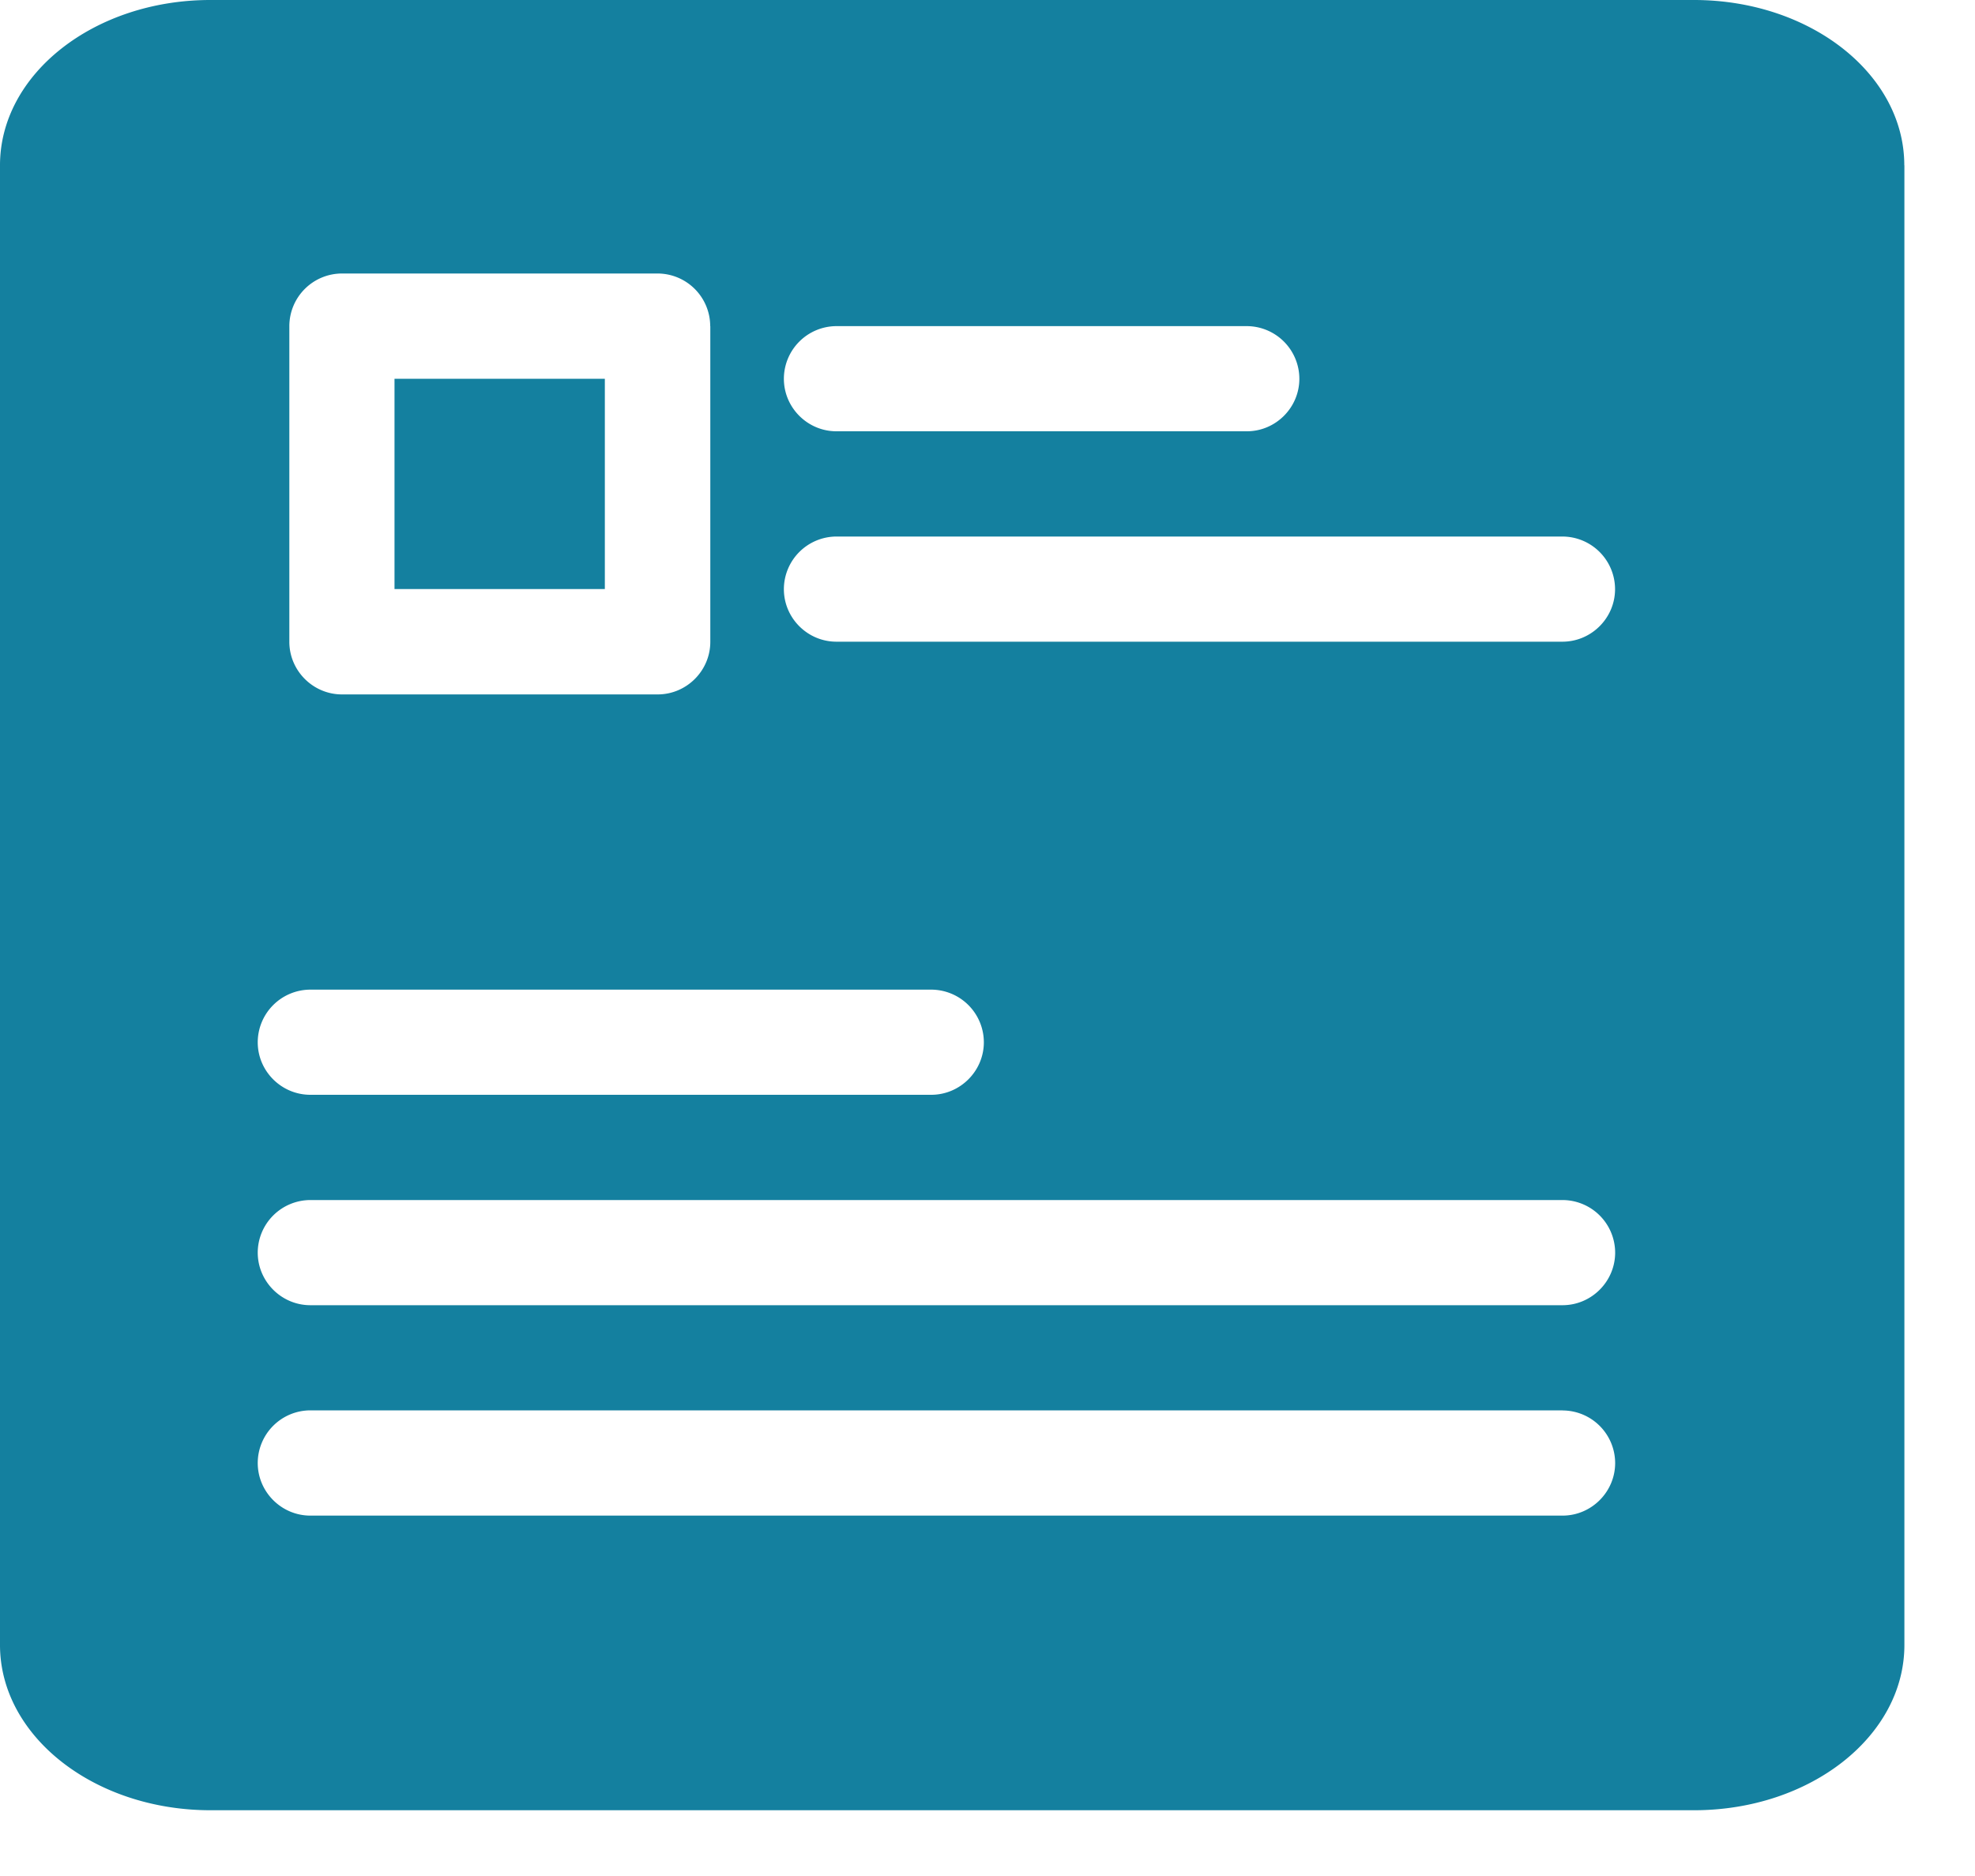 <svg xmlns="http://www.w3.org/2000/svg" width="20" height="19"><path d="M19.285 1.674V16.66c0 .925-.954 1.674-2.13 1.674H2.13C.954 18.333 0 17.584 0 16.66V1.674C0 .75.954 0 2.13 0h15.024c1.177 0 2.13.75 2.13 1.674zM7.192 3.303a.534.534 0 0 0-.533-.533H3.463a.534.534 0 0 0-.533.533V6.5c0 .293.24.533.533.533H6.66c.293 0 .533-.24.533-.533V3.303zm-3.197.533h2.13v2.13h-2.13v-2.13zm4.475.532h4.156c.293 0 .532-.24.532-.532a.534.534 0 0 0-.532-.533H8.47a.534.534 0 0 0-.532.533c0 .293.24.532.532.532zm7.352 1.066H8.47a.534.534 0 0 0-.532.533c0 .293.24.532.532.532h7.352c.293 0 .533-.24.533-.532a.534.534 0 0 0-.533-.533zm-12.68 5.654H9.43c.293 0 .533-.24.533-.532a.534.534 0 0 0-.533-.533H3.143a.534.534 0 0 0-.533.533c0 .293.24.532.533.532zm12.68 1.066H3.143a.534.534 0 0 0-.533.532c0 .293.24.533.533.533h12.68c.293 0 .533-.24.533-.533a.534.534 0 0 0-.533-.532zm0 2.13H3.143a.534.534 0 0 0-.533.533c0 .293.24.533.533.533h12.68c.293 0 .533-.24.533-.533a.534.534 0 0 0-.533-.532z" fill="#14809F" fill-rule="evenodd"/></svg>